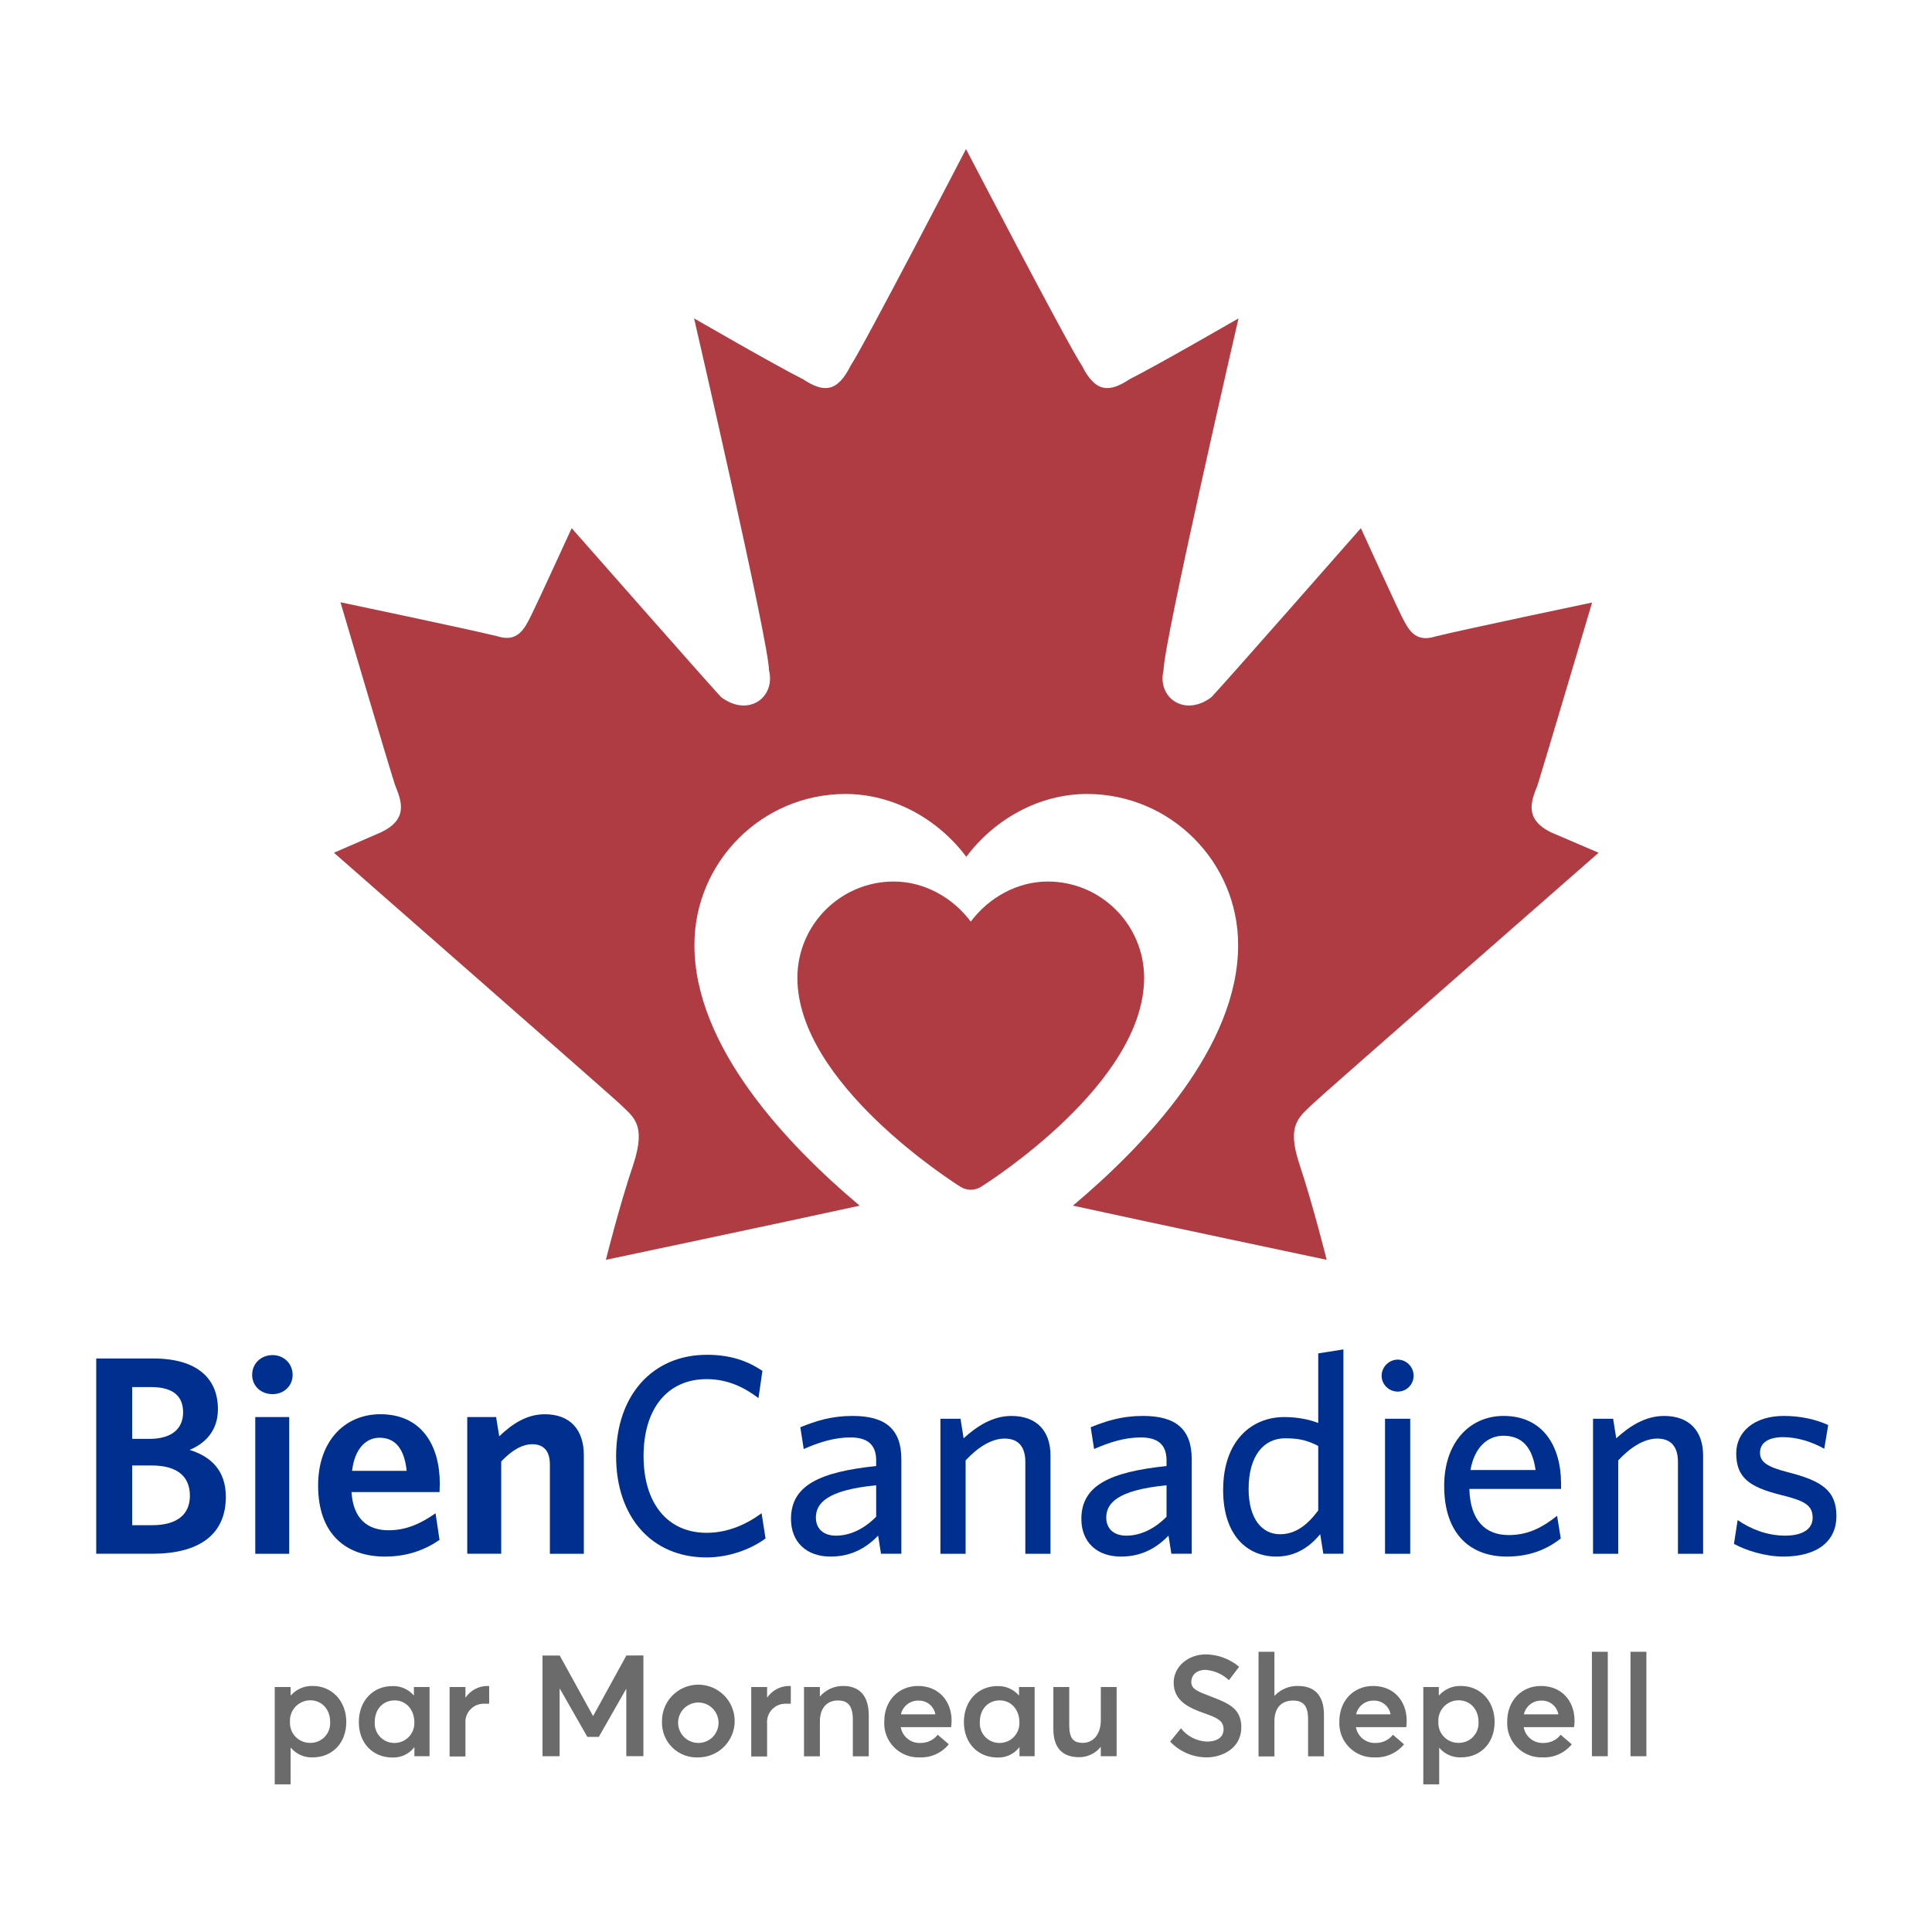 <svg width="1024" height="1024" viewBox="0 0 1024 1024" fill="none" xmlns="http://www.w3.org/2000/svg">
<path d="M555.363 467.23C539.093 467.23 524.023 475.78 514.523 488.47C505.023 475.78 489.953 467.23 473.683 467.23C445.533 467.23 422.633 490.13 422.633 518.28C422.633 574.34 505.583 626.83 509.123 629.04C510.773 630.07 512.653 630.59 514.523 630.59C516.393 630.59 518.273 630.07 519.923 629.04C523.463 626.83 606.413 574.34 606.413 518.28C606.413 490.13 583.513 467.23 555.363 467.23Z" fill="#AF3C43"/>
<path d="M688.78 617.24C695.97 638.82 703.16 667.73 703.16 667.73C703.16 667.73 609.03 647.86 568.67 639.01C607.71 606.19 656.24 554.58 656.24 500.88C656.24 456.74 620.33 420.83 576.19 420.83C550.67 420.83 527.04 434.23 512.15 454.13C497.26 434.23 473.62 420.83 448.1 420.83C403.96 420.83 368.05 456.74 368.05 500.88C368.05 554.59 416.6 606.2 455.64 639.03C415.15 647.88 321.13 667.73 321.13 667.73C321.13 667.73 328.32 638.82 335.66 617.24C342.7 595.67 335.66 592.07 328.32 584.88C324.58 581.28 177 451.97 177 451.97L202.17 441.04C216.56 433.99 212.82 424.64 209.36 416.01C205.77 405.08 180.45 319.21 180.45 319.21C180.45 319.21 248.92 333.59 263.45 337.19C274.24 340.64 277.83 333.59 281.43 326.4C285.02 319.21 303 279.94 303 279.94C303 279.94 378.66 365.96 382.26 369.55C396.79 380.34 411.17 369.55 407.57 355.17C407.57 340.78 367.88 168.75 367.88 168.75C367.88 168.75 411.17 193.78 425.55 200.97C436.49 208.16 443.68 208.16 450.87 193.78C458.06 182.99 512 79 512 79C512 79 566.09 182.99 573.42 193.78C580.61 208.16 587.95 208.16 598.74 200.97C613.12 193.78 656.42 168.75 656.42 168.75C656.42 168.75 616.72 340.78 616.72 355.17C613.12 369.55 627.65 380.34 642.03 369.55C645.63 366.1 721.29 279.94 721.29 279.94C721.29 279.94 739.27 319.35 742.86 326.54C746.46 333.74 750.06 340.78 760.84 337.33C775.23 333.74 843.84 319.35 843.84 319.35C843.84 319.35 818.38 405.22 814.93 416.16C811.48 424.64 807.74 434.14 822.12 441.18L847.29 451.97C847.29 451.97 699.57 581.28 695.97 584.88C688.78 592.07 681.59 595.67 688.78 617.24Z" fill="#AF3C43"/>
<path d="M80.7 823.52H51V720.02H81.15C104.4 720.02 115.5 730.52 115.5 746.87C115.5 757.67 109.5 764.72 100.5 768.47C112.05 772.07 119.7 779.57 119.7 793.37C119.7 813.77 105 823.52 80.7 823.52ZM80.1 735.18H70.05V762.63H79.2C90.9 762.63 97.05 757.38 97.05 748.53C97.05 740.28 92.1 735.18 80.1 735.18ZM80.4 776.729H70.05V808.38H80.7C93.3 808.38 100.65 803.13 100.65 792.78C100.65 782.27 93.6 776.729 80.4 776.729Z" fill="#00308F"/>
<path d="M144.448 738.93C138.448 738.93 133.648 734.729 133.648 728.729C133.648 722.579 138.448 718.229 144.448 718.229C150.298 718.229 155.098 722.579 155.098 728.729C155.098 734.729 150.298 738.93 144.448 738.93ZM135.298 823.52V751.08H153.298V823.53H135.298V823.52Z" fill="#00308F"/>
<path d="M204.002 825.019C183.752 825.019 168.602 813.469 168.602 787.369C168.602 763.819 182.702 749.569 201.602 749.569C223.352 749.569 233.102 765.919 233.102 786.469C233.102 787.969 232.952 789.769 232.952 790.819H186.302C187.202 805.069 194.852 811.069 205.952 811.069C215.252 811.069 222.902 807.619 230.852 802.069L232.952 816.169C225.152 821.569 215.702 825.019 204.002 825.019ZM186.602 779.579H215.552C214.352 768.329 209.852 762.029 201.152 762.029C193.952 762.029 187.952 767.879 186.602 779.579Z" fill="#00308F"/>
<path d="M291.448 823.52V776.12C291.448 769.82 288.748 765.47 282.148 765.47C276.448 765.47 270.898 769.07 265.648 774.62V823.52H247.648V751.08H262.948L264.598 761.28C271.348 754.83 278.998 749.58 288.748 749.58C302.248 749.58 309.448 757.83 309.448 771.33V823.53H291.448V823.52Z" fill="#00308F"/>
<path d="M374.401 825.469C345.301 825.469 326.551 803.869 326.551 771.919C326.551 739.819 345.601 718.069 374.701 718.069C387.001 718.069 396.151 721.219 404.101 726.619L402.001 741.019C394.501 735.319 385.651 730.969 374.551 730.969C353.551 730.969 341.101 746.869 341.101 771.769C341.101 796.669 353.701 812.419 374.551 812.419C385.651 812.419 395.401 808.069 403.651 802.069L405.751 815.419C397.801 821.269 386.251 825.469 374.401 825.469Z" fill="#00308F"/>
<path d="M466.938 823.52L465.438 813.92C459.738 819.77 451.938 825.02 440.238 825.02C427.338 825.02 419.238 817.22 419.238 805.07C419.238 787.22 434.538 780.17 464.388 777.02V774.02C464.388 765.02 458.988 761.87 450.738 761.87C442.038 761.87 433.788 764.57 425.988 768.02L424.188 756.47C432.738 753.02 440.838 750.47 451.938 750.47C469.338 750.47 477.738 757.52 477.738 773.42V823.52H466.938ZM464.388 787.23C437.988 789.78 432.438 796.98 432.438 804.33C432.438 810.18 436.338 813.93 443.088 813.93C450.888 813.93 458.388 810.03 464.388 803.88V787.23Z" fill="#00308F"/>
<path d="M543.441 823.52V774.78C543.441 767.43 540.291 762.479 532.491 762.479C525.441 762.479 518.241 767.13 511.791 774.03V823.53H498.441V751.979H509.091L510.741 762.33C517.491 756.18 525.891 750.479 536.091 750.479C549.591 750.479 556.791 758.579 556.791 771.479V823.53H543.441V823.52Z" fill="#00308F"/>
<path d="M620.841 823.52L619.341 813.92C613.641 819.77 605.841 825.02 594.141 825.02C581.241 825.02 573.141 817.22 573.141 805.07C573.141 787.22 588.441 780.17 618.291 777.02V774.02C618.291 765.02 612.891 761.87 604.641 761.87C595.941 761.87 587.691 764.57 579.891 768.02L578.091 756.47C586.641 753.02 594.741 750.47 605.841 750.47C623.241 750.47 631.641 757.52 631.641 773.42V823.52H620.841ZM618.291 787.23C591.891 789.78 586.341 796.98 586.341 804.33C586.341 810.18 590.241 813.93 596.991 813.93C604.791 813.93 612.291 810.03 618.291 803.88V787.23Z" fill="#00308F"/>
<path d="M701.389 823.52L699.739 813.17C694.339 819.62 686.989 825.02 676.489 825.02C661.039 825.02 648.289 813.77 648.289 789.77C648.289 763.67 663.289 751.07 680.689 751.07C687.739 751.07 694.189 752.42 698.689 754.22V717.32L712.039 715.22V823.52H701.389ZM698.689 766.38C693.139 763.53 688.789 762.33 681.139 762.33C669.889 762.33 661.789 771.48 661.789 789.18C661.789 804.93 668.839 813.18 678.439 813.18C686.689 813.18 692.989 808.23 698.689 800.58V766.38Z" fill="#00308F"/>
<path d="M740.839 737.58C736.189 737.58 732.289 733.83 732.289 729.18C732.289 724.53 736.189 720.63 740.839 720.63C745.489 720.63 749.239 724.53 749.239 729.18C749.239 733.83 745.489 737.58 740.839 737.58ZM734.089 823.52V751.98H747.439V823.53H734.089V823.52Z" fill="#00308F"/>
<path d="M798.591 825.02C779.991 825.02 765.441 813.77 765.441 787.52C765.441 764.57 778.941 750.47 796.941 750.47C817.791 750.47 827.391 766.52 827.391 786.32V789.17H778.791C779.241 805.82 787.191 813.62 799.641 813.62C809.991 813.62 817.491 809.57 825.291 803.42L827.241 815.42C819.591 821.42 810.441 825.02 798.591 825.02ZM779.391 779.13H813.891C812.241 767.58 807.141 760.98 796.791 760.98C788.541 760.98 781.491 766.98 779.391 779.13Z" fill="#00308F"/>
<path d="M889.34 823.52V774.78C889.34 767.43 886.19 762.479 878.39 762.479C871.34 762.479 864.14 767.13 857.69 774.03V823.53H844.34V751.979H854.99L856.64 762.33C863.39 756.18 871.79 750.479 881.99 750.479C895.49 750.479 902.69 758.579 902.69 771.479V823.53H889.34V823.52Z" fill="#00308F"/>
<path d="M945.139 825.02C935.689 825.02 925.189 821.72 919.039 818.27L920.989 805.67C927.739 810.32 936.439 813.92 946.189 813.92C955.339 813.92 960.739 810.47 960.739 804.47C960.739 797.87 956.689 795.47 943.789 792.32C926.989 788.12 920.239 783.02 920.239 770.27C920.239 758.87 929.839 750.47 945.439 750.47C954.289 750.47 962.239 752.27 968.989 755.27L966.889 767.87C960.589 764.27 952.639 761.72 945.139 761.72C937.039 761.72 932.839 764.87 932.839 769.97C932.839 774.77 936.439 777.47 947.689 780.32C965.389 784.82 973.339 789.92 973.339 803.57C973.339 816.62 963.589 825.02 945.139 825.02Z" fill="#00308F"/>
<path d="M183.542 912.667C183.542 924.023 175.923 931.447 165.756 931.447C163.56 931.542 161.371 931.129 159.36 930.241C157.348 929.354 155.568 928.014 154.158 926.328H154.037V945.739H145.617V894.154H154.037V898.594H154.182C155.631 896.949 157.428 895.647 159.443 894.783C161.457 893.918 163.639 893.513 165.829 893.596C175.923 893.596 183.542 901.578 183.542 912.667ZM174.977 912.667C174.977 905.606 170.269 901.19 164.398 901.19C162.928 901.197 161.475 901.504 160.128 902.094C158.782 902.683 157.57 903.542 156.568 904.617C155.565 905.692 154.794 906.961 154.3 908.345C153.806 909.73 153.601 911.2 153.697 912.667C153.624 914.112 153.848 915.556 154.356 916.911C154.865 918.265 155.646 919.5 156.651 920.54C157.657 921.58 158.866 922.402 160.203 922.955C161.539 923.508 162.975 923.781 164.422 923.756C165.857 923.782 167.282 923.511 168.606 922.959C169.931 922.407 171.127 921.586 172.119 920.549C173.111 919.512 173.877 918.28 174.368 916.932C174.86 915.583 175.067 914.148 174.977 912.716V912.667Z" fill="#6B6B6B"/>
<path d="M227.675 894.153V930.84H219.644V925.987C218.29 927.783 216.521 929.224 214.489 930.188C212.456 931.151 210.221 931.608 207.973 931.519C197.782 931.519 190.188 924.095 190.188 912.739C190.188 901.383 197.782 893.667 207.9 893.667C210.032 893.576 212.157 893.965 214.118 894.804C216.079 895.644 217.827 896.914 219.232 898.52H219.377V894.153H227.675ZM209.162 923.803C210.587 923.799 211.996 923.504 213.303 922.937C214.611 922.37 215.789 921.542 216.765 920.504C217.742 919.466 218.496 918.24 218.983 916.901C219.47 915.562 219.678 914.137 219.596 912.715C219.596 906.212 215.228 901.238 209.21 901.238C203.193 901.238 198.631 905.654 198.631 912.715C198.53 914.15 198.729 915.59 199.215 916.944C199.7 918.298 200.463 919.536 201.454 920.579C202.444 921.622 203.641 922.448 204.968 923.003C206.295 923.558 207.724 923.83 209.162 923.803Z" fill="#6B6B6B"/>
<path d="M259.269 893.643V903.009C258.323 903.009 257.328 903.009 256.721 903.009C255.346 902.959 253.975 903.202 252.701 903.722C251.426 904.242 250.277 905.028 249.329 906.026C248.382 907.024 247.657 908.212 247.204 909.512C246.75 910.812 246.579 912.193 246.7 913.564V930.961H238.305V894.153H246.7V899.661H246.821C248.1 897.813 249.802 896.298 251.786 895.242C253.77 894.187 255.978 893.622 258.225 893.595C258.574 893.584 258.923 893.601 259.269 893.643Z" fill="#6B6B6B"/>
<path d="M341.017 877.41V930.791H331.942V895.05L317.384 920.576H311.294L296.735 895.05H296.614V930.84H287.539V877.459H296.662L314.278 909.439H314.424L331.991 877.459L341.017 877.41Z" fill="#6B6B6B"/>
<path d="M350.864 912.569C350.787 908.744 351.85 904.983 353.919 901.764C355.987 898.546 358.967 896.016 362.478 894.498C365.99 892.979 369.874 892.54 373.636 893.237C377.397 893.934 380.866 895.736 383.601 898.411C386.335 901.087 388.211 904.516 388.989 908.262C389.767 912.008 389.412 915.901 387.97 919.444C386.527 922.987 384.063 926.021 380.89 928.159C377.717 930.296 373.98 931.441 370.154 931.446C367.621 931.578 365.088 931.184 362.716 930.287C360.343 929.391 358.182 928.012 356.369 926.238C354.556 924.464 353.131 922.333 352.184 919.98C351.236 917.628 350.787 915.104 350.864 912.569ZM380.83 912.569C380.73 910.47 380.016 908.447 378.777 906.751C377.537 905.055 375.826 903.76 373.857 903.027C371.888 902.294 369.747 902.156 367.7 902.63C365.653 903.103 363.791 904.168 362.343 905.691C360.896 907.214 359.928 909.128 359.559 911.196C359.191 913.265 359.437 915.396 360.269 917.325C361.101 919.254 362.482 920.897 364.239 922.049C365.996 923.2 368.053 923.81 370.154 923.803C371.604 923.805 373.04 923.512 374.373 922.941C375.706 922.369 376.908 921.533 377.907 920.482C378.907 919.43 379.681 918.186 380.183 916.826C380.686 915.466 380.906 914.017 380.83 912.569Z" fill="#6B6B6B"/>
<path d="M419.144 893.643V903.009C418.173 903.009 417.203 903.009 416.596 903.009C415.221 902.959 413.85 903.202 412.576 903.722C411.301 904.242 410.152 905.028 409.204 906.026C408.257 907.024 407.532 908.212 407.079 909.512C406.625 910.812 406.454 912.193 406.575 913.564V930.961H398.18V894.153H406.575V899.661H406.696C407.975 897.813 409.677 896.298 411.661 895.242C413.645 894.187 415.853 893.622 418.1 893.595C418.449 893.584 418.798 893.601 419.144 893.643Z" fill="#6B6B6B"/>
<path d="M460.466 909.245V930.889H452.023V911.478C452.023 903.713 449.111 901.287 444.064 901.287C438.362 901.287 434.552 905.266 434.552 912.448V930.889H426.133V894.153H434.552V899.2C436.072 897.428 437.96 896.008 440.085 895.04C442.21 894.072 444.52 893.579 446.854 893.595C455.031 893.595 460.466 898.23 460.466 909.245Z" fill="#6B6B6B"/>
<path d="M504.097 915.433H477.406C477.83 917.864 479.126 920.056 481.052 921.597C482.978 923.139 485.4 923.924 487.864 923.804C489.621 923.838 491.362 923.463 492.949 922.709C494.536 921.955 495.927 920.844 497.012 919.461L502.884 924.508C501.026 926.789 498.661 928.604 495.978 929.809C493.294 931.014 490.366 931.575 487.428 931.448C484.92 931.545 482.419 931.119 480.085 930.197C477.75 929.275 475.634 927.877 473.869 926.093C472.105 924.308 470.732 922.175 469.837 919.83C468.942 917.485 468.545 914.98 468.671 912.473C468.671 901.239 476.339 893.596 486.554 893.596C497.376 893.596 504.364 901.384 504.364 912.085C504.344 913.205 504.255 914.324 504.097 915.433ZM477.406 908.639H495.774C495.413 906.554 494.31 904.669 492.67 903.331C491.029 901.994 488.961 901.294 486.845 901.36C484.685 901.298 482.57 901.99 480.865 903.319C479.16 904.648 477.971 906.529 477.504 908.639H477.406Z" fill="#6B6B6B"/>
<path d="M548.375 894.152V930.839H540.343V925.987C538.989 927.783 537.22 929.224 535.188 930.187C533.155 931.151 530.92 931.608 528.672 931.519C518.506 931.519 510.887 924.094 510.887 912.739C510.887 901.383 518.506 893.667 528.599 893.667C530.734 893.577 532.862 893.966 534.827 894.806C536.792 895.646 538.544 896.915 539.955 898.52H540.101V894.152H548.375ZM529.861 923.803C531.286 923.799 532.695 923.504 534.003 922.937C535.31 922.37 536.488 921.542 537.464 920.504C538.441 919.466 539.195 918.24 539.682 916.901C540.169 915.561 540.377 914.137 540.295 912.714C540.295 906.211 535.927 901.237 529.91 901.237C523.892 901.237 519.331 905.653 519.331 912.714C519.233 914.15 519.435 915.591 519.923 916.945C520.412 918.299 521.177 919.537 522.169 920.58C523.162 921.622 524.36 922.447 525.689 923.002C527.017 923.557 528.446 923.83 529.885 923.803H529.861Z" fill="#6B6B6B"/>
<path d="M591.834 894.153V930.841H583.438V925.988H583.317C581.95 927.666 580.225 929.018 578.269 929.946C576.313 930.873 574.175 931.353 572.01 931.35C563.93 931.35 558.301 927.298 558.301 916.403V894.153H566.72V914.22C566.72 921.499 568.928 923.755 574 923.755C579.071 923.755 583.463 919.655 583.463 911.623V894.153H591.834Z" fill="#6B6B6B"/>
<path d="M639.61 931.447C635.975 931.447 632.379 930.704 629.041 929.265C625.703 927.825 622.694 925.719 620.199 923.076L625.926 916.039C627.566 918.134 629.641 919.847 632.008 921.062C634.374 922.277 636.977 922.964 639.635 923.076C645.507 923.076 648.515 920.504 648.515 916.549C648.515 911.914 644.949 910.41 638.203 908.032C630.123 905.169 622.068 901.529 622.068 891.799C622.068 883.38 629.711 876.877 639.052 876.853C645.539 876.932 651.798 879.256 656.765 883.428L651.354 890.537C647.953 887.313 643.534 885.374 638.858 885.054C634.758 885.054 631.579 887.335 631.409 891.29C631.239 895.245 634.927 896.555 641.406 899.03C650.554 902.597 657.93 905.144 657.93 915.457C657.93 926.472 648.054 931.447 639.513 931.447H639.61Z" fill="#6B6B6B"/>
<path d="M688.015 893.595C696.095 893.595 701.724 897.938 701.724 908.881V930.889H693.304V911.041C693.304 903.762 690.417 901.335 685.346 901.335C679.28 901.335 675.47 905.096 675.47 912.278V930.937H667.051V875.47H675.47V898.739H675.616C677.203 897.056 679.128 895.727 681.265 894.84C683.402 893.954 685.702 893.529 688.015 893.595Z" fill="#6B6B6B"/>
<path d="M745.353 915.433H718.662C719.09 917.866 720.392 920.058 722.322 921.599C724.251 923.141 726.677 923.925 729.144 923.804C730.9 923.832 732.639 923.455 734.225 922.701C735.812 921.948 737.203 920.839 738.292 919.461L744.164 924.508C742.295 926.795 739.918 928.613 737.221 929.818C734.525 931.023 731.585 931.581 728.635 931.448C726.127 931.545 723.626 931.119 721.292 930.197C718.957 929.275 716.841 927.877 715.076 926.093C713.312 924.308 711.939 922.175 711.044 919.83C710.149 917.485 709.752 914.98 709.878 912.473C709.878 901.239 717.546 893.596 727.761 893.596C738.607 893.596 745.571 901.384 745.571 912.085C745.58 913.205 745.507 914.324 745.353 915.433ZM718.662 908.639H737.03C736.668 906.554 735.566 904.669 733.925 903.331C732.285 901.994 730.216 901.294 728.101 901.36C725.94 901.298 723.825 901.99 722.12 903.319C720.415 904.648 719.227 906.529 718.759 908.639H718.662Z" fill="#6B6B6B"/>
<path d="M792.182 912.667C792.182 924.023 784.588 931.447 774.421 931.447C772.221 931.538 770.03 931.124 768.016 930.237C766.001 929.349 764.216 928.012 762.799 926.328V945.739H754.379V894.154H762.604V898.594H762.75C764.199 896.949 765.996 895.647 768.01 894.783C770.025 893.918 772.206 893.513 774.397 893.596C784.588 893.596 792.182 901.578 792.182 912.667ZM783.641 912.667C783.641 905.606 778.934 901.19 773.062 901.19C771.591 901.193 770.137 901.499 768.789 902.087C767.44 902.675 766.227 903.533 765.224 904.609C764.221 905.685 763.45 906.955 762.957 908.341C762.465 909.727 762.262 911.2 762.362 912.667C762.288 914.112 762.513 915.556 763.021 916.911C763.529 918.265 764.31 919.5 765.316 920.54C766.322 921.58 767.531 922.402 768.867 922.955C770.204 923.508 771.64 923.781 773.087 923.756C774.521 923.782 775.946 923.511 777.271 922.959C778.596 922.407 779.792 921.586 780.784 920.549C781.775 919.512 782.541 918.28 783.033 916.932C783.525 915.583 783.732 914.148 783.641 912.716V912.667Z" fill="#6B6B6B"/>
<path d="M834.28 915.433H807.59C808.013 917.864 809.309 920.056 811.235 921.597C813.161 923.139 815.584 923.924 818.048 923.804C819.805 923.838 821.545 923.463 823.133 922.709C824.72 921.955 826.111 920.844 827.195 919.461L833.067 924.508C831.21 926.789 828.845 928.604 826.161 929.809C823.478 931.014 820.55 931.575 817.611 931.448C815.103 931.545 812.603 931.119 810.268 930.197C807.934 929.275 805.817 927.877 804.053 926.093C802.288 924.308 800.915 922.175 800.02 919.83C799.125 917.485 798.728 914.98 798.855 912.473C798.855 901.239 806.522 893.596 816.738 893.596C827.559 893.596 834.547 901.384 834.547 912.085C834.528 913.205 834.439 914.324 834.28 915.433ZM807.59 908.639H825.958C825.596 906.554 824.494 904.669 822.853 903.331C821.213 901.994 819.144 901.294 817.029 901.36C814.868 901.298 812.753 901.99 811.048 903.319C809.343 904.648 808.155 906.529 807.687 908.639H807.59Z" fill="#6B6B6B"/>
<path d="M843.742 875.47H852.162V930.84H843.742V875.47Z" fill="#6B6B6B"/>
<path d="M864.199 875.47H872.619V930.84H864.199V875.47Z" fill="#6B6B6B"/>
</svg>
